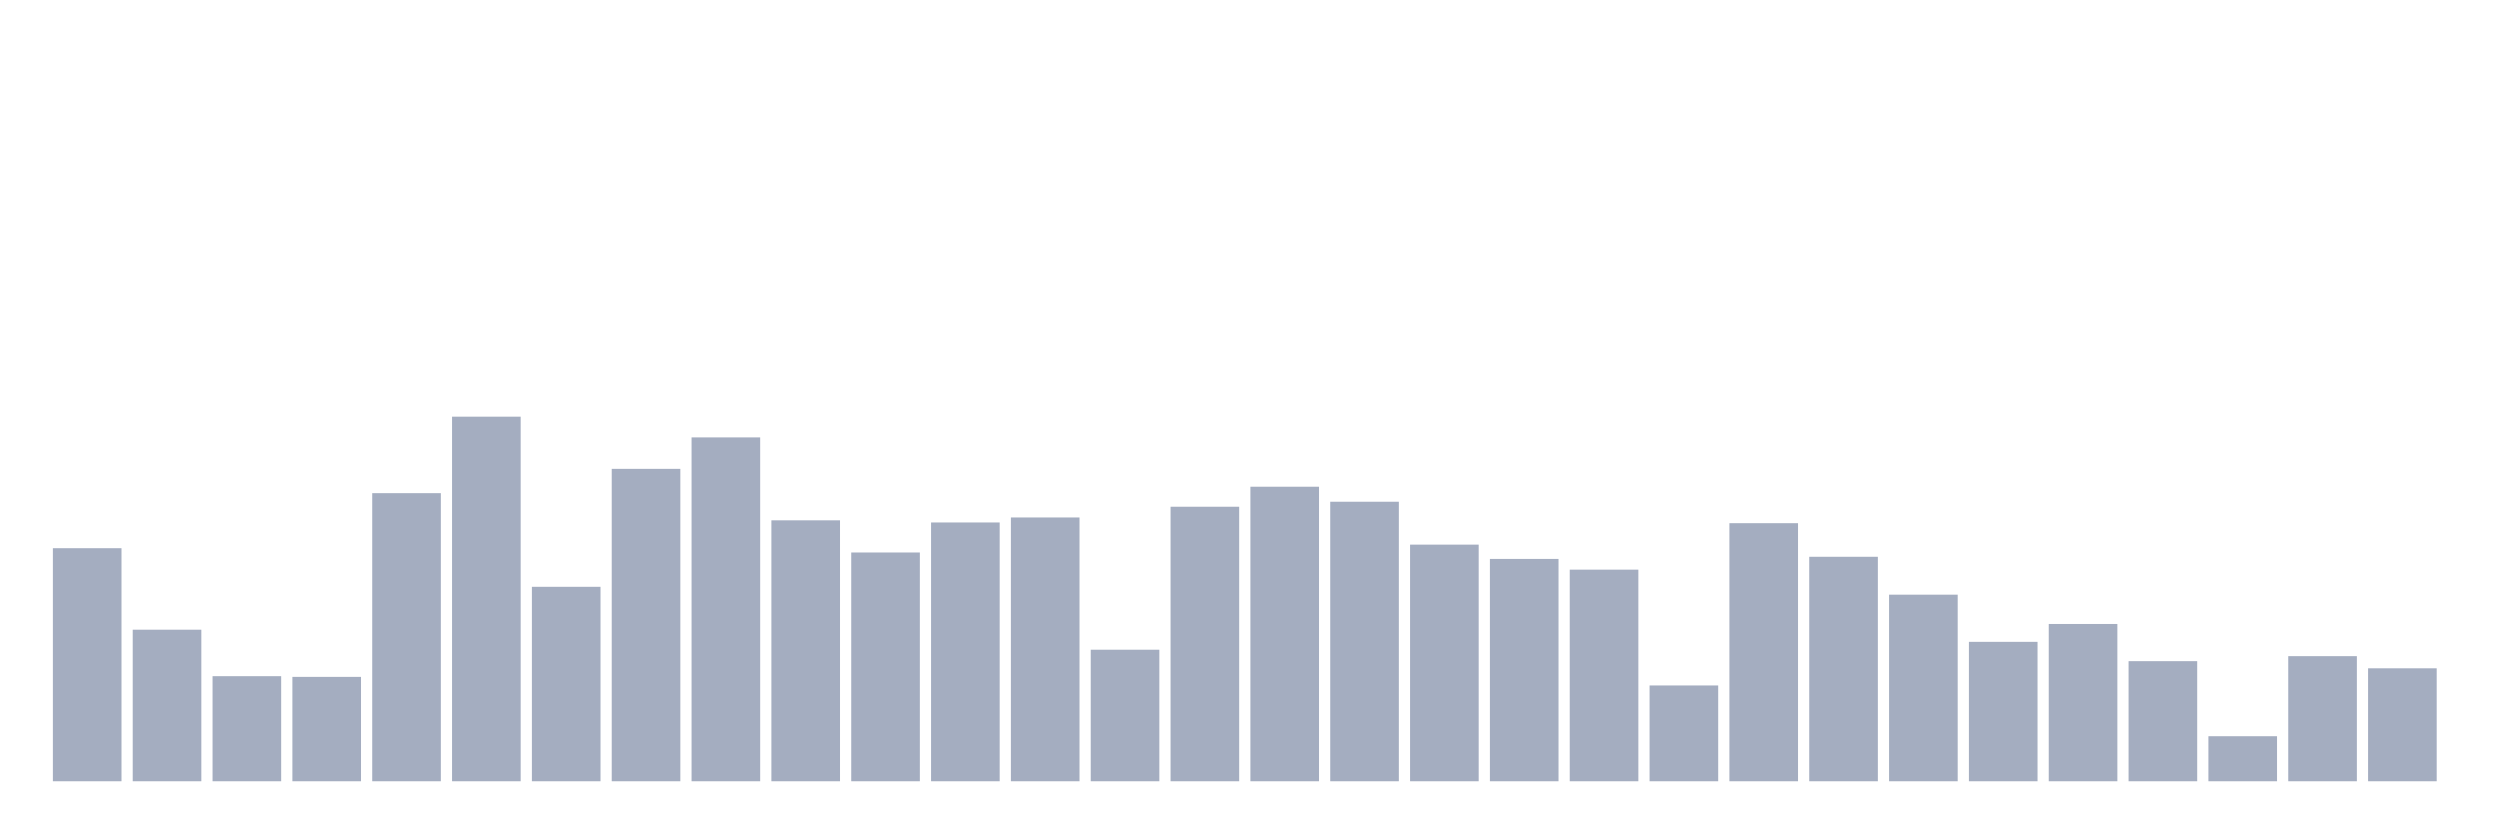 <svg xmlns="http://www.w3.org/2000/svg" viewBox="0 0 480 160"><g transform="translate(10,10)"><rect class="bar" x="0.153" width="13.175" y="95.255" height="44.745" fill="rgb(164,173,192)"></rect><rect class="bar" x="15.482" width="13.175" y="110.902" height="29.098" fill="rgb(164,173,192)"></rect><rect class="bar" x="30.81" width="13.175" y="119.824" height="20.176" fill="rgb(164,173,192)"></rect><rect class="bar" x="46.138" width="13.175" y="119.961" height="20.039" fill="rgb(164,173,192)"></rect><rect class="bar" x="61.466" width="13.175" y="84.686" height="55.314" fill="rgb(164,173,192)"></rect><rect class="bar" x="76.794" width="13.175" y="70" height="70" fill="rgb(164,173,192)"></rect><rect class="bar" x="92.123" width="13.175" y="102.667" height="37.333" fill="rgb(164,173,192)"></rect><rect class="bar" x="107.451" width="13.175" y="80.02" height="59.98" fill="rgb(164,173,192)"></rect><rect class="bar" x="122.779" width="13.175" y="73.98" height="66.02" fill="rgb(164,173,192)"></rect><rect class="bar" x="138.107" width="13.175" y="89.902" height="50.098" fill="rgb(164,173,192)"></rect><rect class="bar" x="153.436" width="13.175" y="96.078" height="43.922" fill="rgb(164,173,192)"></rect><rect class="bar" x="168.764" width="13.175" y="90.314" height="49.686" fill="rgb(164,173,192)"></rect><rect class="bar" x="184.092" width="13.175" y="89.353" height="50.647" fill="rgb(164,173,192)"></rect><rect class="bar" x="199.42" width="13.175" y="114.745" height="25.255" fill="rgb(164,173,192)"></rect><rect class="bar" x="214.748" width="13.175" y="87.294" height="52.706" fill="rgb(164,173,192)"></rect><rect class="bar" x="230.077" width="13.175" y="83.451" height="56.549" fill="rgb(164,173,192)"></rect><rect class="bar" x="245.405" width="13.175" y="86.333" height="53.667" fill="rgb(164,173,192)"></rect><rect class="bar" x="260.733" width="13.175" y="94.569" height="45.431" fill="rgb(164,173,192)"></rect><rect class="bar" x="276.061" width="13.175" y="97.314" height="42.686" fill="rgb(164,173,192)"></rect><rect class="bar" x="291.39" width="13.175" y="99.373" height="40.627" fill="rgb(164,173,192)"></rect><rect class="bar" x="306.718" width="13.175" y="121.608" height="18.392" fill="rgb(164,173,192)"></rect><rect class="bar" x="322.046" width="13.175" y="90.451" height="49.549" fill="rgb(164,173,192)"></rect><rect class="bar" x="337.374" width="13.175" y="96.902" height="43.098" fill="rgb(164,173,192)"></rect><rect class="bar" x="352.702" width="13.175" y="104.176" height="35.824" fill="rgb(164,173,192)"></rect><rect class="bar" x="368.031" width="13.175" y="113.235" height="26.765" fill="rgb(164,173,192)"></rect><rect class="bar" x="383.359" width="13.175" y="109.804" height="30.196" fill="rgb(164,173,192)"></rect><rect class="bar" x="398.687" width="13.175" y="116.941" height="23.059" fill="rgb(164,173,192)"></rect><rect class="bar" x="414.015" width="13.175" y="131.353" height="8.647" fill="rgb(164,173,192)"></rect><rect class="bar" x="429.344" width="13.175" y="115.98" height="24.02" fill="rgb(164,173,192)"></rect><rect class="bar" x="444.672" width="13.175" y="118.314" height="21.686" fill="rgb(164,173,192)"></rect></g></svg>